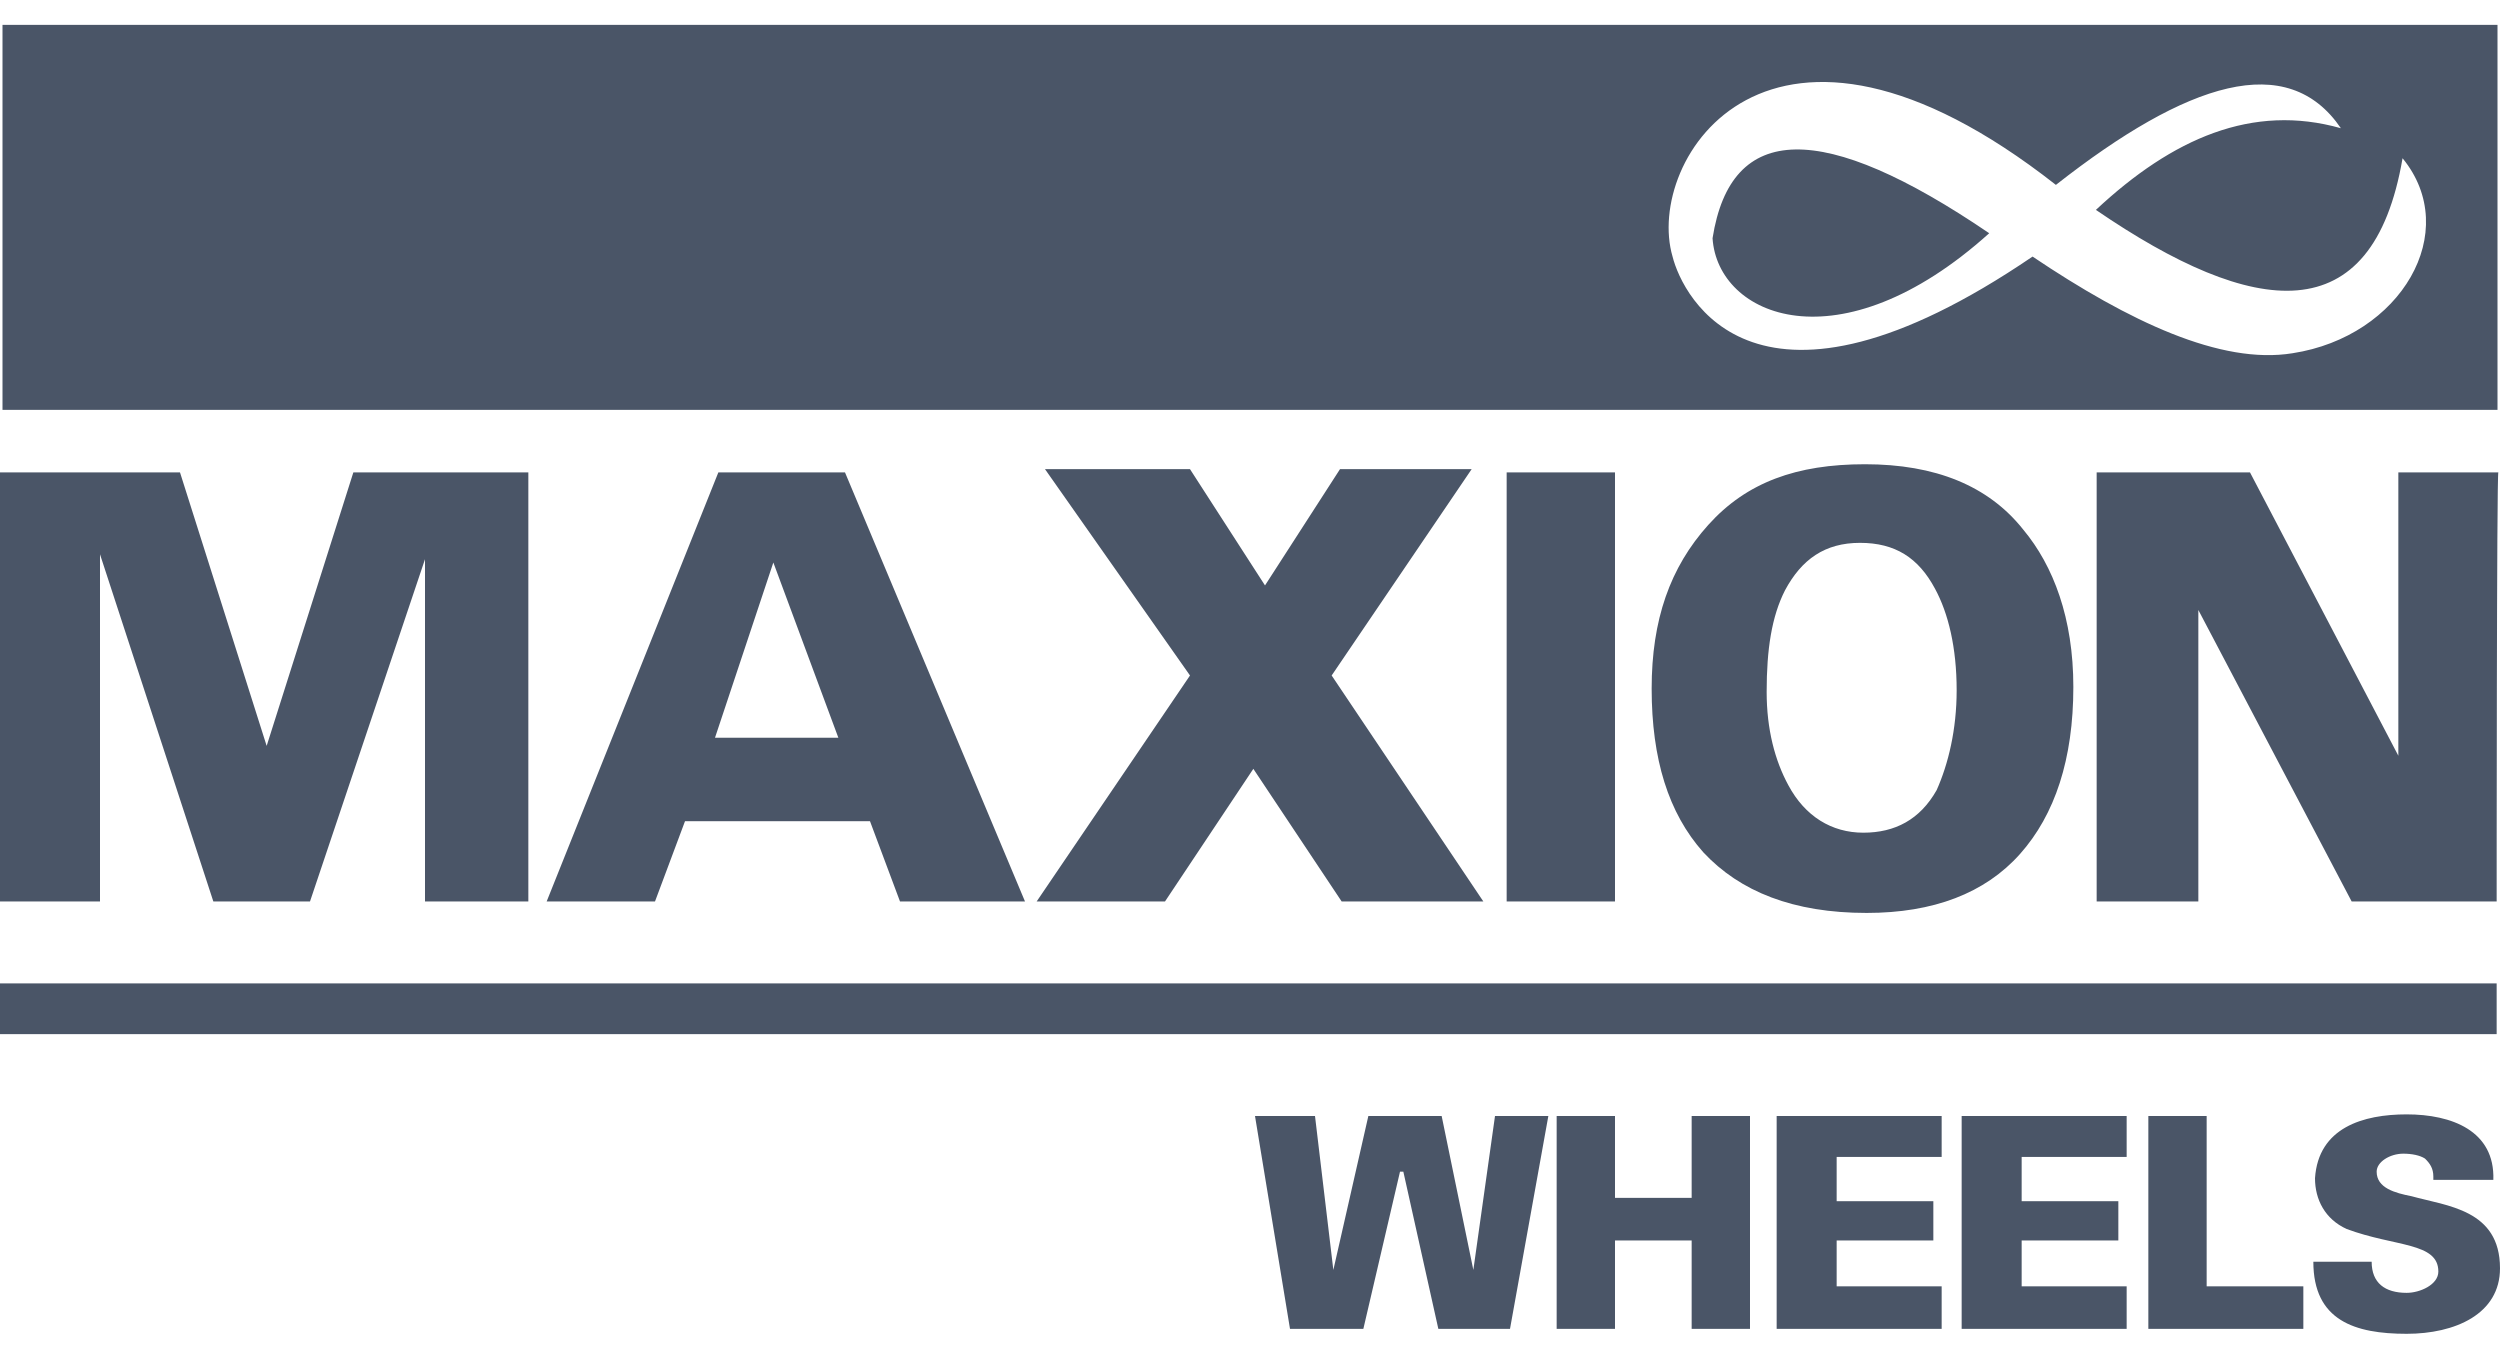 <svg width="92" height="50" viewBox="0 0 92 50" fill="none" xmlns="http://www.w3.org/2000/svg">
<path fill-rule="evenodd" clip-rule="evenodd" d="M0.092 0.916H91.908V15.084H0.092V0.916ZM73.203 8.583C67.683 13.551 63.206 11.65 63.022 8.767C63.697 4.474 67.07 4.412 73.203 8.583ZM75.657 6.804C80.502 3.002 84.182 1.836 86.145 4.719C82.894 3.799 79.95 5.087 77.129 7.724C82.955 11.711 87.31 12.263 88.414 5.823C90.622 8.522 88.353 12.386 84.366 12.999C81.729 13.428 78.355 11.834 74.798 9.442C64.617 16.372 61.918 10.914 61.55 9.442C60.507 5.884 65.107 -1.476 75.657 6.804Z" fill="#4A5567"/>
<path d="M91.877 33.174H86.541L80.899 22.448V33.174H77.157V17.385H82.8L88.259 27.811V17.385H91.939C91.877 17.385 91.877 33.174 91.877 33.174ZM72.005 25.4C72.005 23.834 71.699 22.568 71.208 21.664C70.595 20.519 69.736 19.977 68.448 19.977C67.16 19.977 66.301 20.579 65.688 21.724C65.197 22.689 65.013 23.894 65.013 25.461C65.013 26.847 65.32 27.992 65.811 28.896C66.424 30.041 67.405 30.643 68.571 30.643C69.736 30.643 70.656 30.161 71.269 29.076C71.699 28.112 72.005 26.847 72.005 25.4ZM76.299 25.28C76.299 27.931 75.624 29.98 74.336 31.427C73.048 32.873 71.147 33.596 68.693 33.596C65.995 33.596 64.032 32.813 62.683 31.366C61.395 29.92 60.781 27.931 60.781 25.34C60.781 22.809 61.456 20.881 62.867 19.314C64.277 17.747 66.117 17.084 68.632 17.084C71.208 17.084 73.171 17.867 74.459 19.494C75.563 20.82 76.299 22.749 76.299 25.28ZM59.432 33.174H55.445V17.385H59.432V33.174ZM54.587 33.174H49.373L46.123 28.293L42.872 33.174H38.149L43.792 24.858L38.456 17.265H43.792L46.552 21.544L49.312 17.265H54.157L49.005 24.858L54.587 33.174ZM30.851 27.148L28.459 20.7L26.312 27.148H30.851ZM37.72 33.174H33.12L32.016 30.221H25.208L24.104 33.174H20.117L26.435 17.385H31.096L37.72 33.174ZM19.504 33.174H15.64V20.579L11.408 33.174H7.851L3.68 20.398V33.174H0V17.385H6.624L9.813 27.449L13.003 17.385H19.443V33.174H19.504ZM0 36.188H91.877V38.056H0V36.188ZM47.472 48.903L46.184 41.069H48.392L49.067 46.734L50.355 41.069H53.053L54.219 46.734L55.016 41.069H56.979L55.568 48.903H52.931L51.643 43.118H51.52L50.171 48.903H47.472ZM57.285 48.903V41.069H59.432V44.082H62.253V41.069H64.4V48.903H62.253V45.649H59.432V48.903H57.285ZM65.381 48.903V41.069H71.453V42.575H67.589V44.203H71.147V45.649H67.589V47.336H71.453V48.903H65.381ZM72.189 48.903V41.069H78.261V42.575H74.397V44.203H77.955V45.649H74.397V47.336H78.261V48.903H72.189ZM79.059 48.903V41.069H81.205V47.336H84.763V48.903H79.059ZM89.547 43.299C89.547 42.997 89.424 42.817 89.24 42.636C89.056 42.515 88.749 42.455 88.443 42.455C87.952 42.455 87.461 42.756 87.461 43.118C87.461 43.721 88.136 43.901 88.749 44.022C90.037 44.383 92 44.504 92 46.673C92 48.361 90.344 49.084 88.565 49.084C86.664 49.084 85.131 48.602 85.131 46.432H87.277C87.277 47.216 87.768 47.577 88.565 47.577C89.056 47.577 89.731 47.276 89.731 46.794C89.731 45.709 88.136 45.89 86.357 45.227C85.56 44.865 85.192 44.142 85.192 43.359C85.315 41.491 86.971 41.009 88.565 41.009C90.221 41.009 91.816 41.611 91.755 43.419H89.547V43.299Z" fill="#4A5567"/>
</svg>
